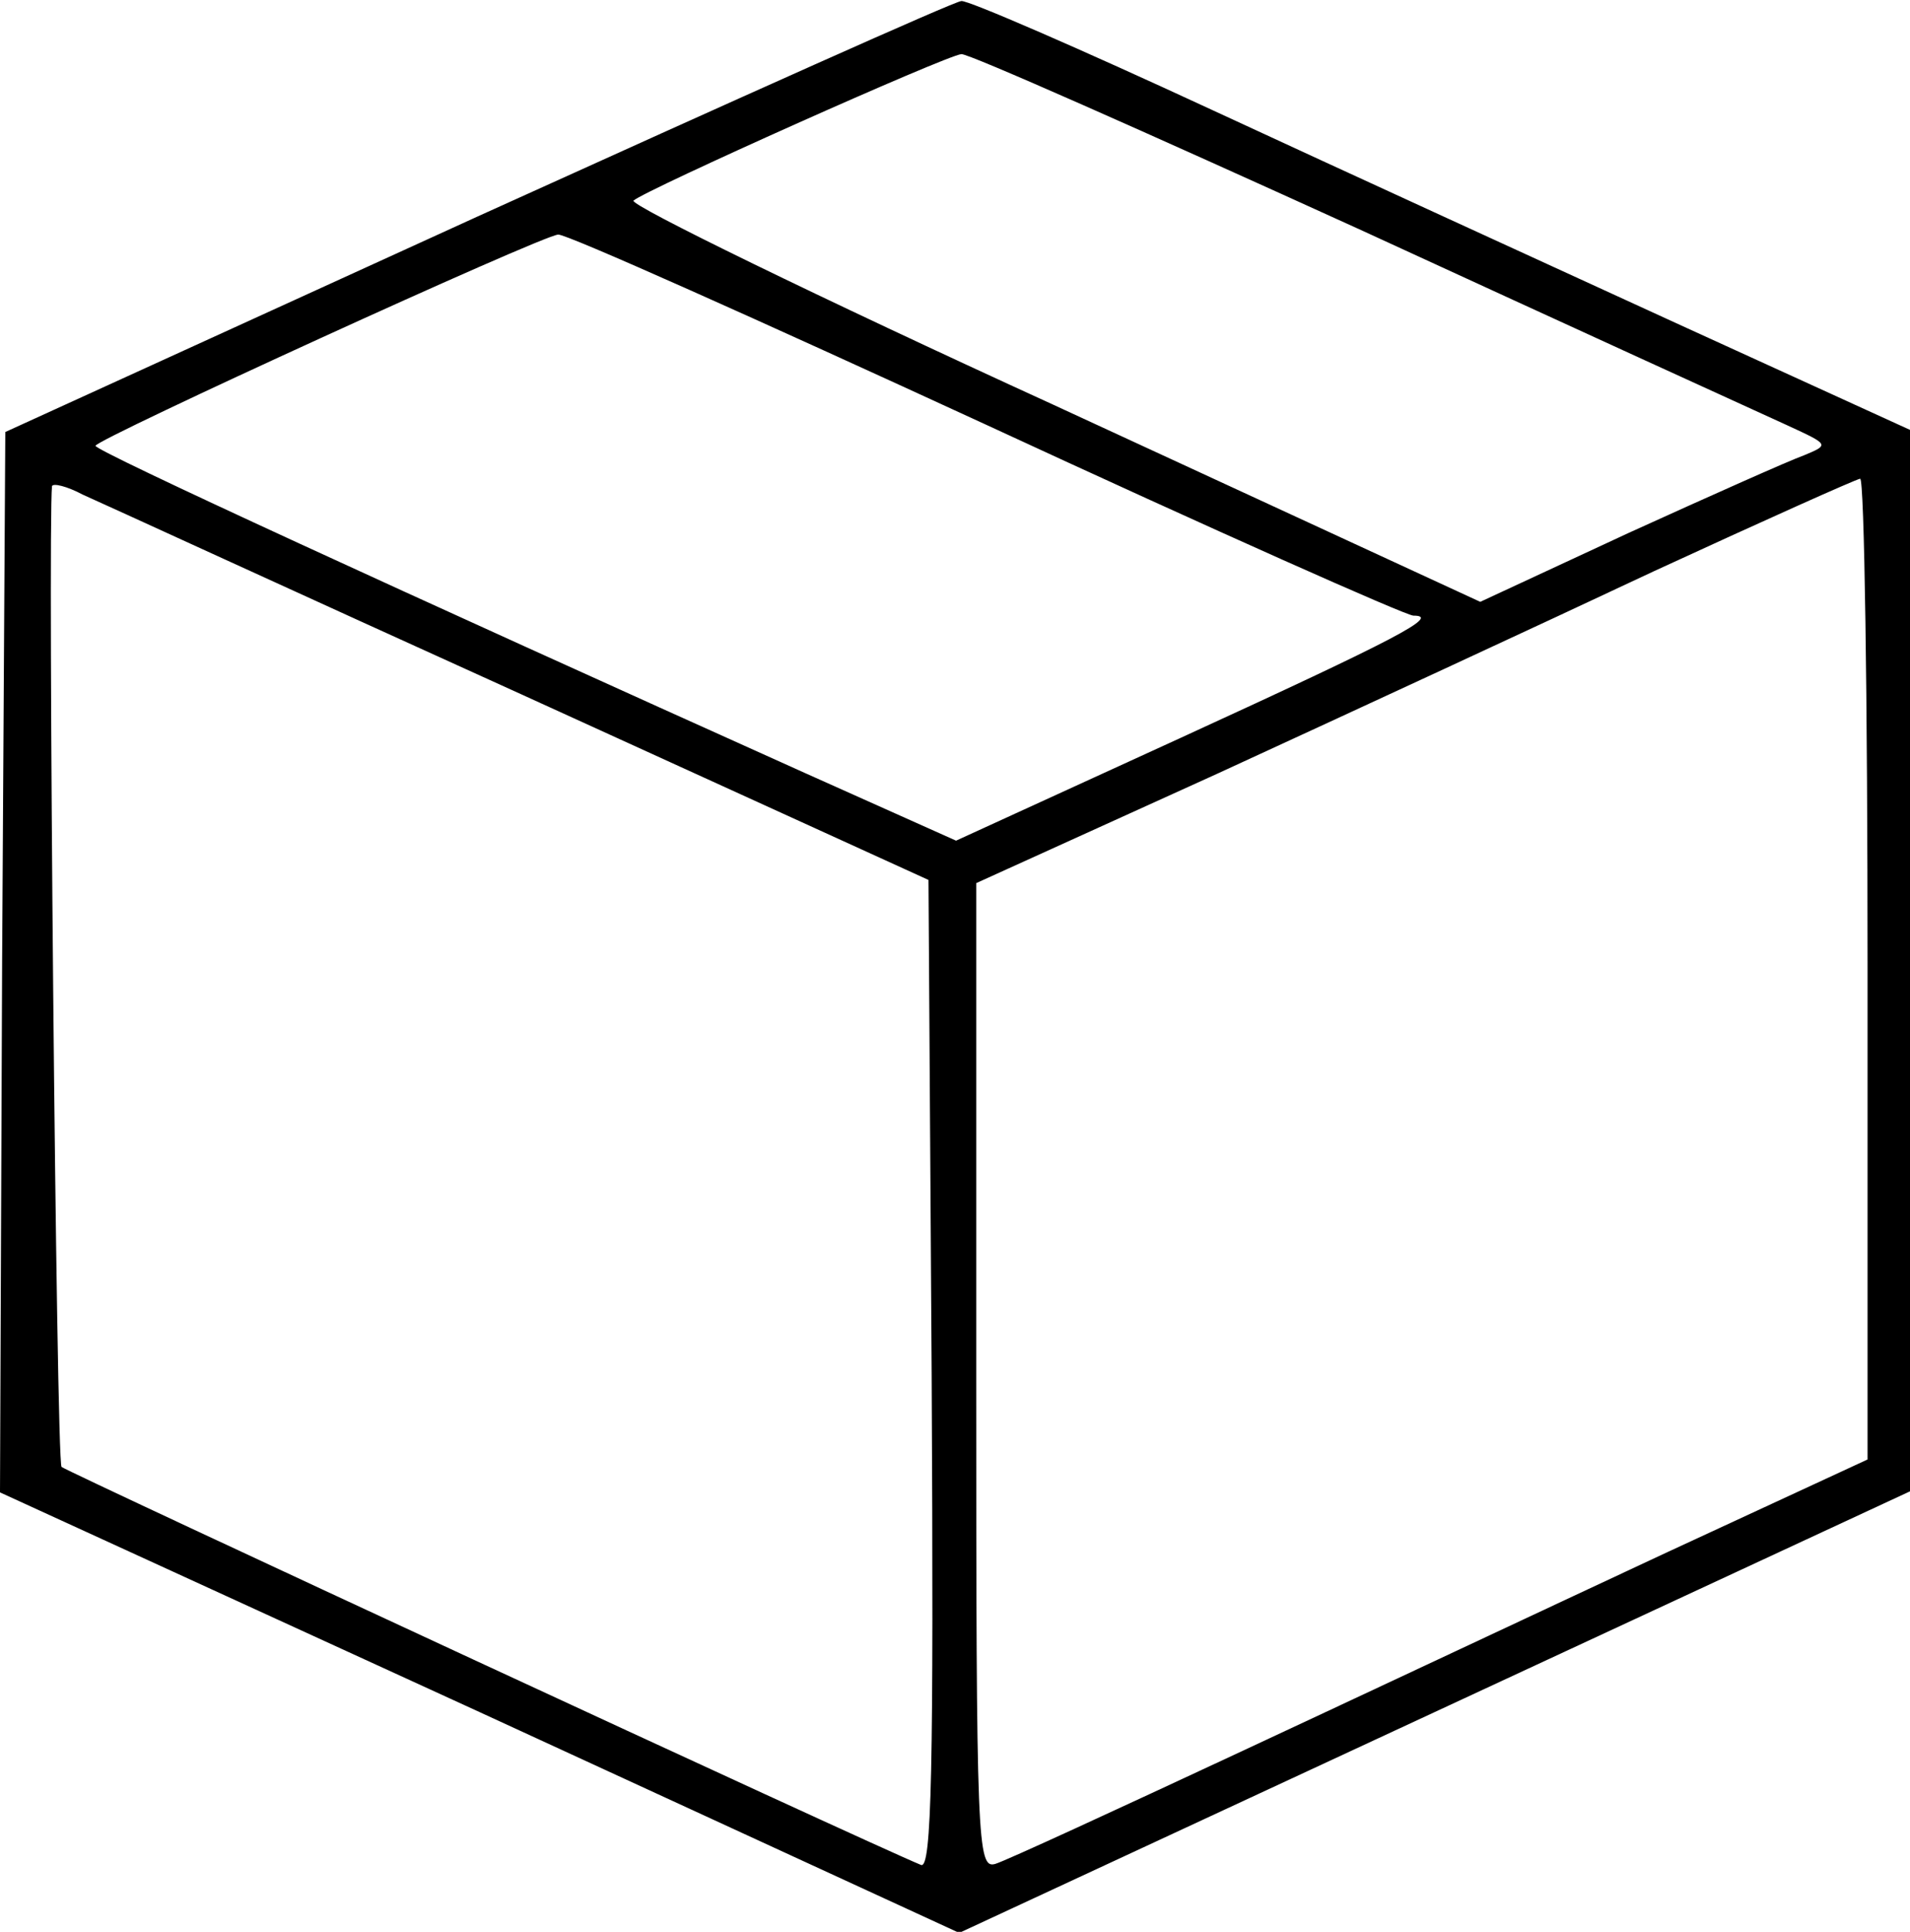 <?xml version="1.0" standalone="no"?>
<!DOCTYPE svg PUBLIC "-//W3C//DTD SVG 20010904//EN"
 "http://www.w3.org/TR/2001/REC-SVG-20010904/DTD/svg10.dtd">
<svg version="1.0" xmlns="http://www.w3.org/2000/svg"
 width="180pt" height="182pt" viewBox="0 0 180 182"
 preserveAspectRatio="xMidYMid meet">
<g transform="translate(0,182) scale(0.1,-0.1)"
fill="#000000" stroke="none">
<path d="M450 1616 l-445 -203 -3 -499 -2 -500 452 -207 452 -208 448 208 448
208 0 500 0 500 -217 99 c-120 55 -319 146 -442 203 -123 57 -229 103 -235
102 -6 0 -211 -92 -456 -203z m831 -12 c200 -92 382 -175 404 -185 39 -18 39
-18 15 -28 -14 -5 -88 -38 -165 -73 l-140 -65 -403 186 c-221 101 -399 188
-395 192 11 10 295 137 309 138 6 1 175 -74 375 -165z m-352 -184 c214 -99
396 -180 403 -180 26 0 -14 -21 -219 -115 l-212 -97 -143 64 c-378 170 -668
303 -668 308 0 6 420 198 436 199 7 1 188 -80 403 -179z m-438 -254 l384 -175
3 -467 c2 -372 0 -465 -10 -461 -51 21 -804 370 -810 375 -5 5 -13 884 -9 924
1 3 14 0 29 -8 16 -7 201 -92 413 -188z m1269 -258 l0 -463 -188 -87 c-103
-48 -284 -133 -402 -188 -118 -55 -222 -103 -232 -106 -17 -5 -18 18 -18 459
l0 465 227 103 c124 57 310 143 412 191 102 47 189 86 194 87 4 1 7 -207 7
-461z"/>
</g>
</svg>
